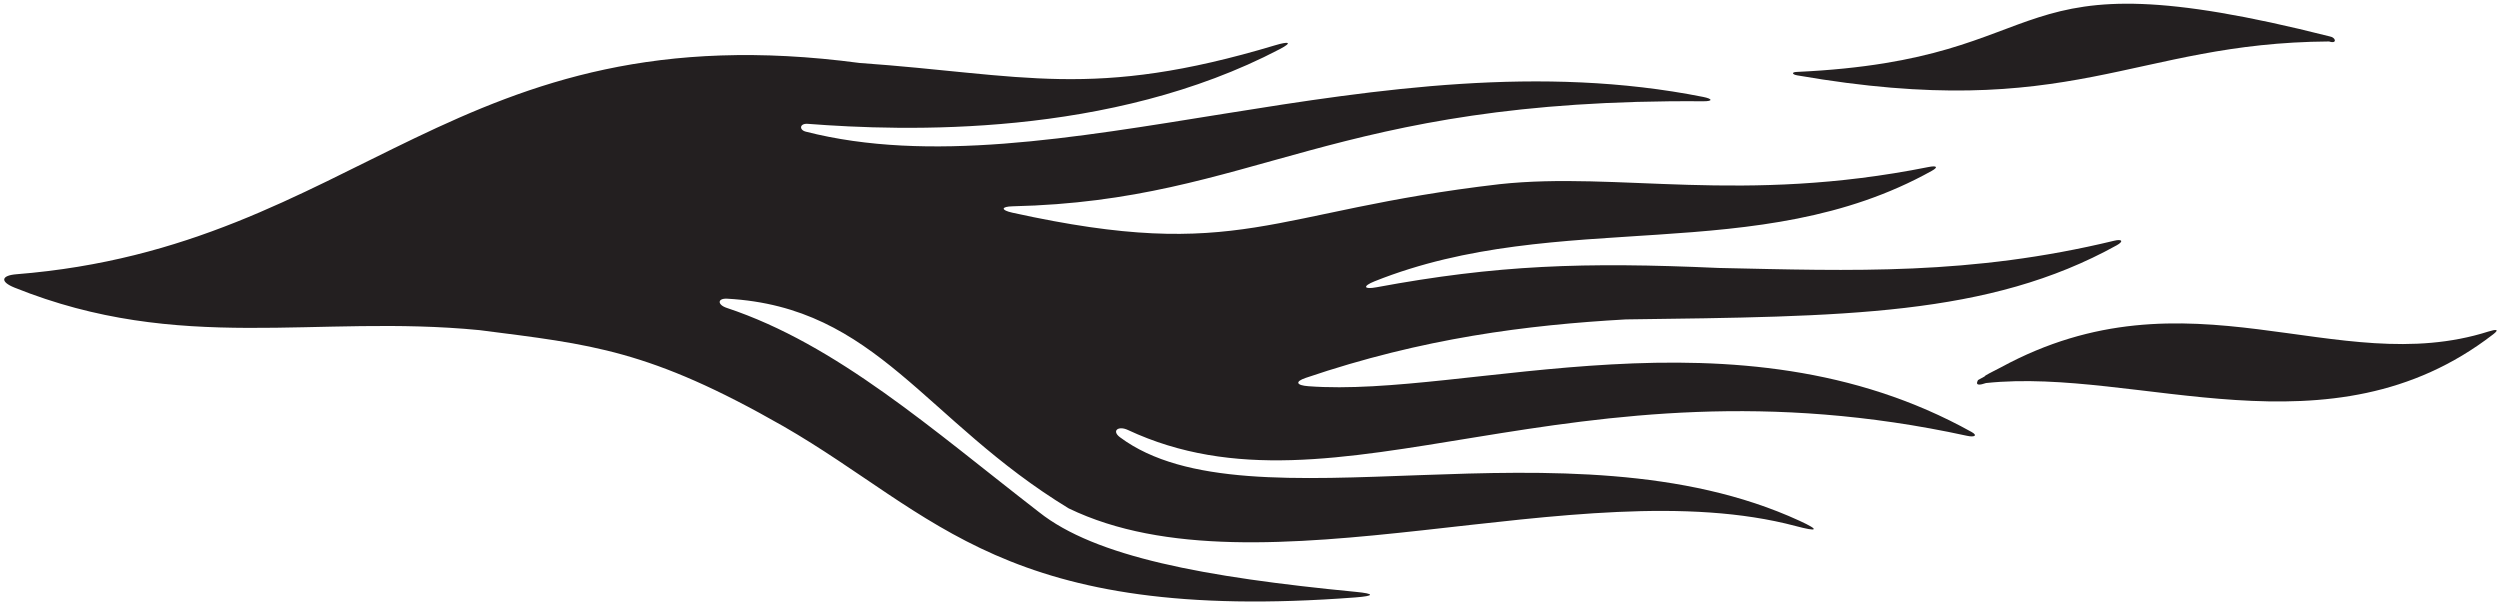 <?xml version="1.0" encoding="UTF-8"?>
<svg xmlns="http://www.w3.org/2000/svg" xmlns:xlink="http://www.w3.org/1999/xlink" width="546pt" height="132pt" viewBox="0 0 546 132" version="1.1">
<g id="surface1">
<path style=" stroke:none;fill-rule:nonzero;fill:rgb(13.73%,12.16%,12.549%);fill-opacity:1;" d="M 392.527 16.461 C 452.723 26.898 465.574 9.34 508.664 9.055 C 510.5 9.664 510.164 8.164 508.82 7.953 C 434.723 -10.789 452.242 12.969 392.359 15.711 C 391.262 15.762 391.352 16.258 392.527 16.461 "/>
<path style=" stroke:none;fill-rule:nonzero;fill:rgb(13.73%,12.16%,12.549%);fill-opacity:1;" d="M 543.461 72.41 C 510.25 82.969 478.039 57.914 436.992 80.234 C 435.887 80.836 434.77 81.328 433.648 82 L 433.395 82.242 L 432 83 C 432.016 83.094 430.836 84.668 433.746 83.656 C 467.031 80.145 508.809 100.594 544.52 73.008 C 545.961 71.895 545.141 71.879 543.461 72.41 "/>
<path style=" stroke:none;fill-rule:nonzero;fill:rgb(13.73%,12.16%,12.549%);fill-opacity:1;" d="M 430.594 94.344 C 379.102 65.699 320.449 86.977 285.727 84.348 C 283.086 84.148 282.77 83.344 285.172 82.527 C 310.793 73.828 333.48 70.977 355.086 69.758 C 402.617 69.129 434.297 69.086 462.289 53.574 C 463.859 52.707 463.469 52.16 461.742 52.574 C 430.348 60.16 404.652 59.152 375.309 58.52 C 345.867 57.203 326.902 57.863 300.57 62.75 C 297.855 63.254 297.512 62.516 300.203 61.438 C 340.594 45.305 383.949 58.461 421.883 37.324 C 423.438 36.461 422.934 36.129 421.18 36.48 C 380.312 44.652 353.488 37.438 327.555 40.219 C 276.883 46.098 271.117 57.477 221.094 46.449 C 218.516 45.879 218.609 45.113 221.184 45.055 C 274.227 43.844 290.488 21.477 371.969 22.117 C 374.148 22.133 374.07 21.586 371.953 21.164 C 301.039 7.062 229.715 42.469 175.984 28.754 C 174.477 28.367 174.617 26.906 176.43 27.047 C 197.449 28.668 242.477 30.137 279.527 10.719 C 282.414 9.203 281.449 9 278.52 9.879 C 238.539 21.883 223.562 16.289 187.711 13.75 C 99.203 1.996 78.586 53.91 3.586 59.895 C 0.27 60.16 -0.051 61.52 3.184 62.82 C 39.391 77.375 68.977 68.613 104.727 72.102 C 129.203 75.242 141.715 76.309 171.137 93.121 C 204.473 112.344 219.359 136.309 296.02 130.477 C 300.262 130.152 300.266 129.664 296.105 129.262 C 262.98 126.055 239.191 121.602 226.922 111.848 C 203.551 93.785 182.816 75.25 158.715 67.242 C 156.641 66.555 156.656 65.113 158.82 65.234 C 191.543 67.059 201.883 91.848 233.398 111.027 C 275.25 131.25 344.754 102.281 392.195 114.891 C 396.949 116.156 397.598 115.848 393.023 113.742 C 342.254 90.391 272.883 116.559 244.609 95.5 C 242.723 94.098 244.219 92.922 246.32 93.902 C 292.328 115.395 342.215 76.148 429.594 95.18 C 431.262 95.543 431.969 95.105 430.594 94.344 "/>
</g>
</svg>
